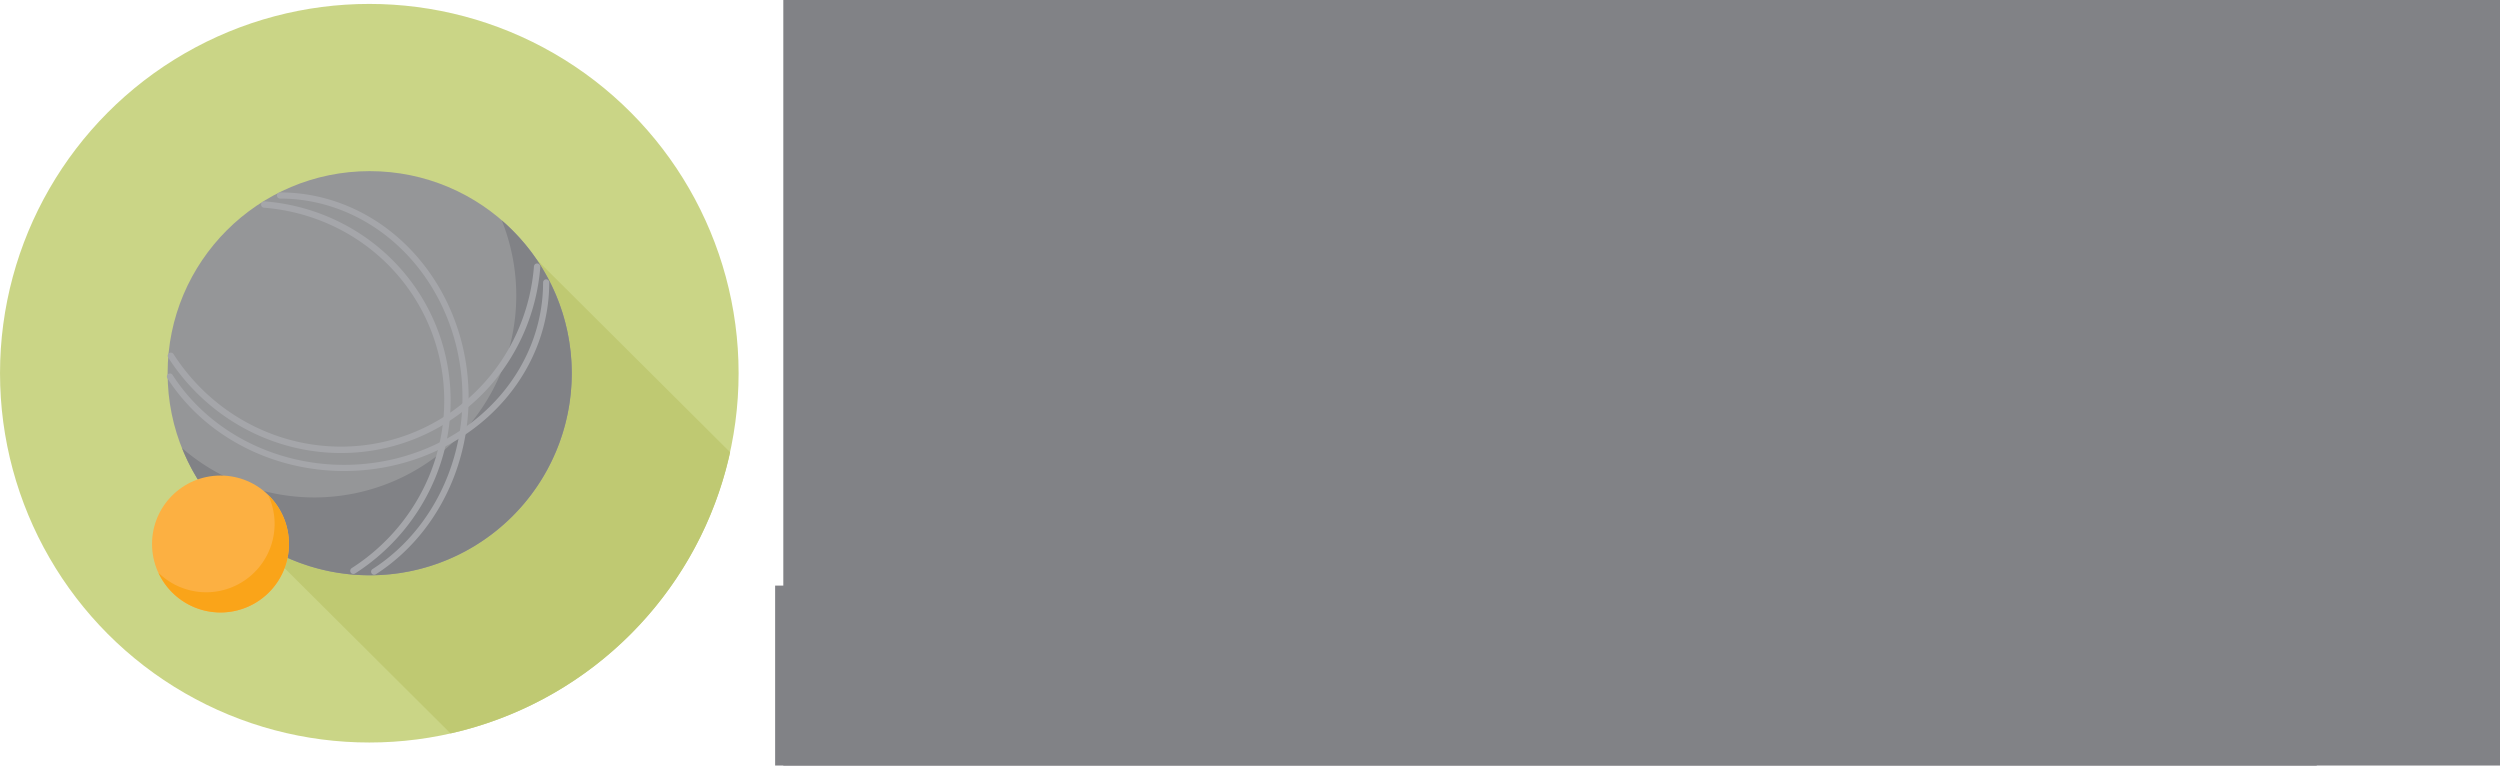 <?xml version="1.0" encoding="UTF-8" standalone="no"?>
<!-- Created with Inkscape (http://www.inkscape.org/) -->

<svg
   xmlns:dc="http://purl.org/dc/elements/1.1/"
   xmlns:cc="http://creativecommons.org/ns#"
   xmlns:rdf="http://www.w3.org/1999/02/22-rdf-syntax-ns#"
   xmlns:svg="http://www.w3.org/2000/svg"
   xmlns="http://www.w3.org/2000/svg"
   xmlns:sodipodi="http://sodipodi.sourceforge.net/DTD/sodipodi-0.dtd"
   xmlns:inkscape="http://www.inkscape.org/namespaces/inkscape"
   width="229.263mm"
   height="70.205mm"
   viewBox="0 0 812.349 248.76"
   id="svg2"
   version="1.1"
   inkscape:version="0.91 r13725"
   sodipodi:docname="tanca_title.svg">
  <sodipodi:namedview
     id="base"
     pagecolor="#ffffff"
     bordercolor="#666666"
     borderopacity="1.0"
     inkscape:pageopacity="0.0"
     inkscape:pageshadow="2"
     inkscape:zoom="1.050807"
     inkscape:cx="392.21683"
     inkscape:cy="69.964587"
     inkscape:document-units="px"
     inkscape:current-layer="layer1"
     showgrid="false"
     inkscape:window-width="1680"
     inkscape:window-height="1021"
     inkscape:window-x="1920"
     inkscape:window-y="0"
     inkscape:window-maximized="1"
     fit-margin-top="0"
     fit-margin-left="0"
     fit-margin-right="0"
     fit-margin-bottom="0" />
  <defs
     id="defs4" />
  <g
     id="layer1"
     inkscape:groupmode="layer"
     inkscape:label="Calque 1"
     transform="translate(2343.651,-621.759)">
    <g
       id="g4242">
      <g
         transform="translate(0,0.987)"
         id="g6738">
        <circle
           r="120"
           cy="742.046"
           cx="-2223.651"
           id="path6270-1"
           style="opacity:1;fill:#cad586;fill-opacity:1;stroke:none;stroke-opacity:1"
           clip-path="none"
           mask="none" />
        <path
           style="opacity:1;fill:#bfc972;fill-opacity:1;stroke:none;stroke-opacity:1"
           mask="none"
           clip-path="none"
           d="m -2179.841,694.589 -91.295,90.92 73.873,73.57 a 120,120 0 0 0 90.852,-91.361 l -73.43,-73.129 z"
           id="path6270"
           inkscape:connector-curvature="0" />
        <g
           id="g6563"
           transform="translate(-105.024,165.508)">
          <g
             id="g6478"
             transform="translate(-117.919,-33.045)">
            <circle
               r="65.664"
               cy="609.582"
               cx="-2000.586"
               id="path6272-6"
               style="opacity:1;fill:#959698;fill-opacity:1;stroke:none;stroke-opacity:1" />
            <path
               inkscape:connector-curvature="0"
               id="path6272-3"
               d="m -1957.659,559.943 a 65.664,65.664 0 0 1 4.707,24.344 65.664,65.664 0 0 1 -65.664,65.664 65.664,65.664 0 0 1 -42.926,-16.023 65.664,65.664 0 0 0 60.955,41.318 65.664,65.664 0 0 0 65.664,-65.664 65.664,65.664 0 0 0 -22.736,-49.639 z"
               style="opacity:1;fill:#818286;fill-opacity:1;stroke:none;stroke-opacity:1" />
            <g
               id="g6442">
              <path
                 style="opacity:1;fill:none;fill-opacity:1;stroke:#a5a6aa;stroke-width:2;stroke-linecap:round;stroke-linejoin:miter;stroke-miterlimit:4;stroke-dasharray:none;stroke-opacity:1"
                 id="path6272-6-3-6"
                 sodipodi:type="arc"
                 sodipodi:cx="-617.49609"
                 sodipodi:cy="-2029.7172"
                 sodipodi:rx="65.663818"
                 sodipodi:ry="60.280476"
                 sodipodi:start="0"
                 sodipodi:end="2.609407"
                 sodipodi:open="true"
                 d="m -551.832,-2029.717 a 65.664,60.28 0 0 1 -48.397,58.159 65.664,60.28 0 0 1 -73.85,-27.572"
                 transform="matrix(0,-1,1,0,0,0)" />
              <path
                 style="opacity:1;fill:none;fill-opacity:1;stroke:#a5a6aa;stroke-width:2.077;stroke-linecap:round;stroke-linejoin:miter;stroke-miterlimit:4;stroke-dasharray:none;stroke-opacity:1"
                 id="path6272-6-3-6-2"
                 sodipodi:type="arc"
                 sodipodi:cx="-779.18097"
                 sodipodi:cy="-1972.2007"
                 sodipodi:rx="65.040367"
                 sodipodi:ry="65.666023"
                 sodipodi:start="0"
                 sodipodi:end="2.4813748"
                 sodipodi:open="true"
                 d="m -714.141,-1972.201 a 65.04,65.666 0 0 1 -43.958,62.12 65.04,65.666 0 0 1 -72.455,-21.848"
                 transform="matrix(0.096,-0.995,0.997,0.079,0,0)" />
            </g>
            <g
               id="g6442-9"
               transform="matrix(0,1,-1,0,-1391.406,2609.797)">
              <path
                 style="opacity:1;fill:none;fill-opacity:1;stroke:#a5a6aa;stroke-width:2;stroke-linecap:round;stroke-linejoin:miter;stroke-miterlimit:4;stroke-dasharray:none;stroke-opacity:1"
                 id="path6272-6-3-6-1"
                 sodipodi:type="arc"
                 sodipodi:cx="-617.49609"
                 sodipodi:cy="-2029.7172"
                 sodipodi:rx="65.663818"
                 sodipodi:ry="60.280476"
                 sodipodi:start="0"
                 sodipodi:end="2.609407"
                 sodipodi:open="true"
                 d="m -551.832,-2029.717 a 65.664,60.28 0 0 1 -48.397,58.159 65.664,60.28 0 0 1 -73.85,-27.572"
                 transform="matrix(0,-1,1,0,0,0)" />
              <path
                 style="opacity:1;fill:none;fill-opacity:1;stroke:#a5a6aa;stroke-width:2.077;stroke-linecap:round;stroke-linejoin:miter;stroke-miterlimit:4;stroke-dasharray:none;stroke-opacity:1"
                 id="path6272-6-3-6-2-2"
                 sodipodi:type="arc"
                 sodipodi:cx="-779.18097"
                 sodipodi:cy="-1972.2007"
                 sodipodi:rx="65.040367"
                 sodipodi:ry="65.666023"
                 sodipodi:start="0"
                 sodipodi:end="2.4813748"
                 sodipodi:open="true"
                 d="m -714.141,-1972.201 a 65.04,65.666 0 0 1 -43.958,62.12 65.04,65.666 0 0 1 -72.455,-21.848"
                 transform="matrix(0.096,-0.995,0.997,0.079,0,0)" />
            </g>
          </g>
        </g>
        <g
           transform="translate(-250.332,24.016)"
           id="g6378">
          <circle
             style="opacity:1;fill:#fcb042;fill-opacity:1;stroke:none;stroke-opacity:1"
             id="path6274"
             cx="-2021.674"
             cy="773.528"
             r="22.245" />
          <path
             style="opacity:1;fill:#faa419;fill-opacity:1;stroke:none;stroke-opacity:1"
             d="m -2006.189,757.591 a 22.245,22.245 0 0 1 2.1,9.373 22.245,22.245 0 0 1 -22.244,22.244 22.245,22.245 0 0 1 -15.482,-6.303 22.245,22.245 0 0 0 20.143,12.867 22.245,22.245 0 0 0 22.244,-22.244 22.245,22.245 0 0 0 -6.76,-15.938 z"
             id="path6274-5"
             inkscape:connector-curvature="0" />
        </g>
      </g>
      <flowRoot
         style="font-style:normal;font-weight:normal;font-size:234.727px;line-height:125%;font-family:sans-serif;letter-spacing:0px;word-spacing:0px;fill:#818286;fill-opacity:1;stroke:none;stroke-width:1px;stroke-linecap:butt;stroke-linejoin:miter;stroke-opacity:1"
         id="flowRoot4176"
         xml:space="preserve"><flowRegion
           id="flowRegion4178"><rect
             style="fill:#818286;fill-opacity:1"
             y="562.847"
             x="-2089.124"
             height="592.321"
             width="1081.973"
             id="rect4180" /></flowRegion><flowPara
           style="font-style:normal;font-variant:normal;font-weight:normal;font-stretch:normal;font-family:Lobster;-inkscape-font-specification:Lobster;fill:#818286;fill-opacity:1"
           id="flowPara4182">Tanca</flowPara></flowRoot>      <flowRoot
         transform="matrix(1.193,0,0,1.193,-2420.928,573.886)"
         style="font-style:normal;font-weight:normal;font-size:40px;line-height:125%;font-family:sans-serif;letter-spacing:0px;word-spacing:0px;fill:#818286;fill-opacity:1;stroke:none;stroke-width:1px;stroke-linecap:butt;stroke-linejoin:miter;stroke-opacity:1"
         id="flowRoot4184"
         xml:space="preserve"><flowRegion
           id="flowRegion4186"><rect
             style="fill:#818286;fill-opacity:1"
             y="199.625"
             x="275.896"
             height="49.796"
             width="419.901"
             id="rect4188" /></flowRegion><flowPara
           style="font-style:normal;font-variant:normal;font-weight:500;font-stretch:normal;font-family:Raleway;-inkscape-font-specification:'Raleway Medium';fill:#818286;fill-opacity:1"
           id="flowPara4190">Relax. Play.</flowPara></flowRoot>    </g>
  </g>
</svg>
